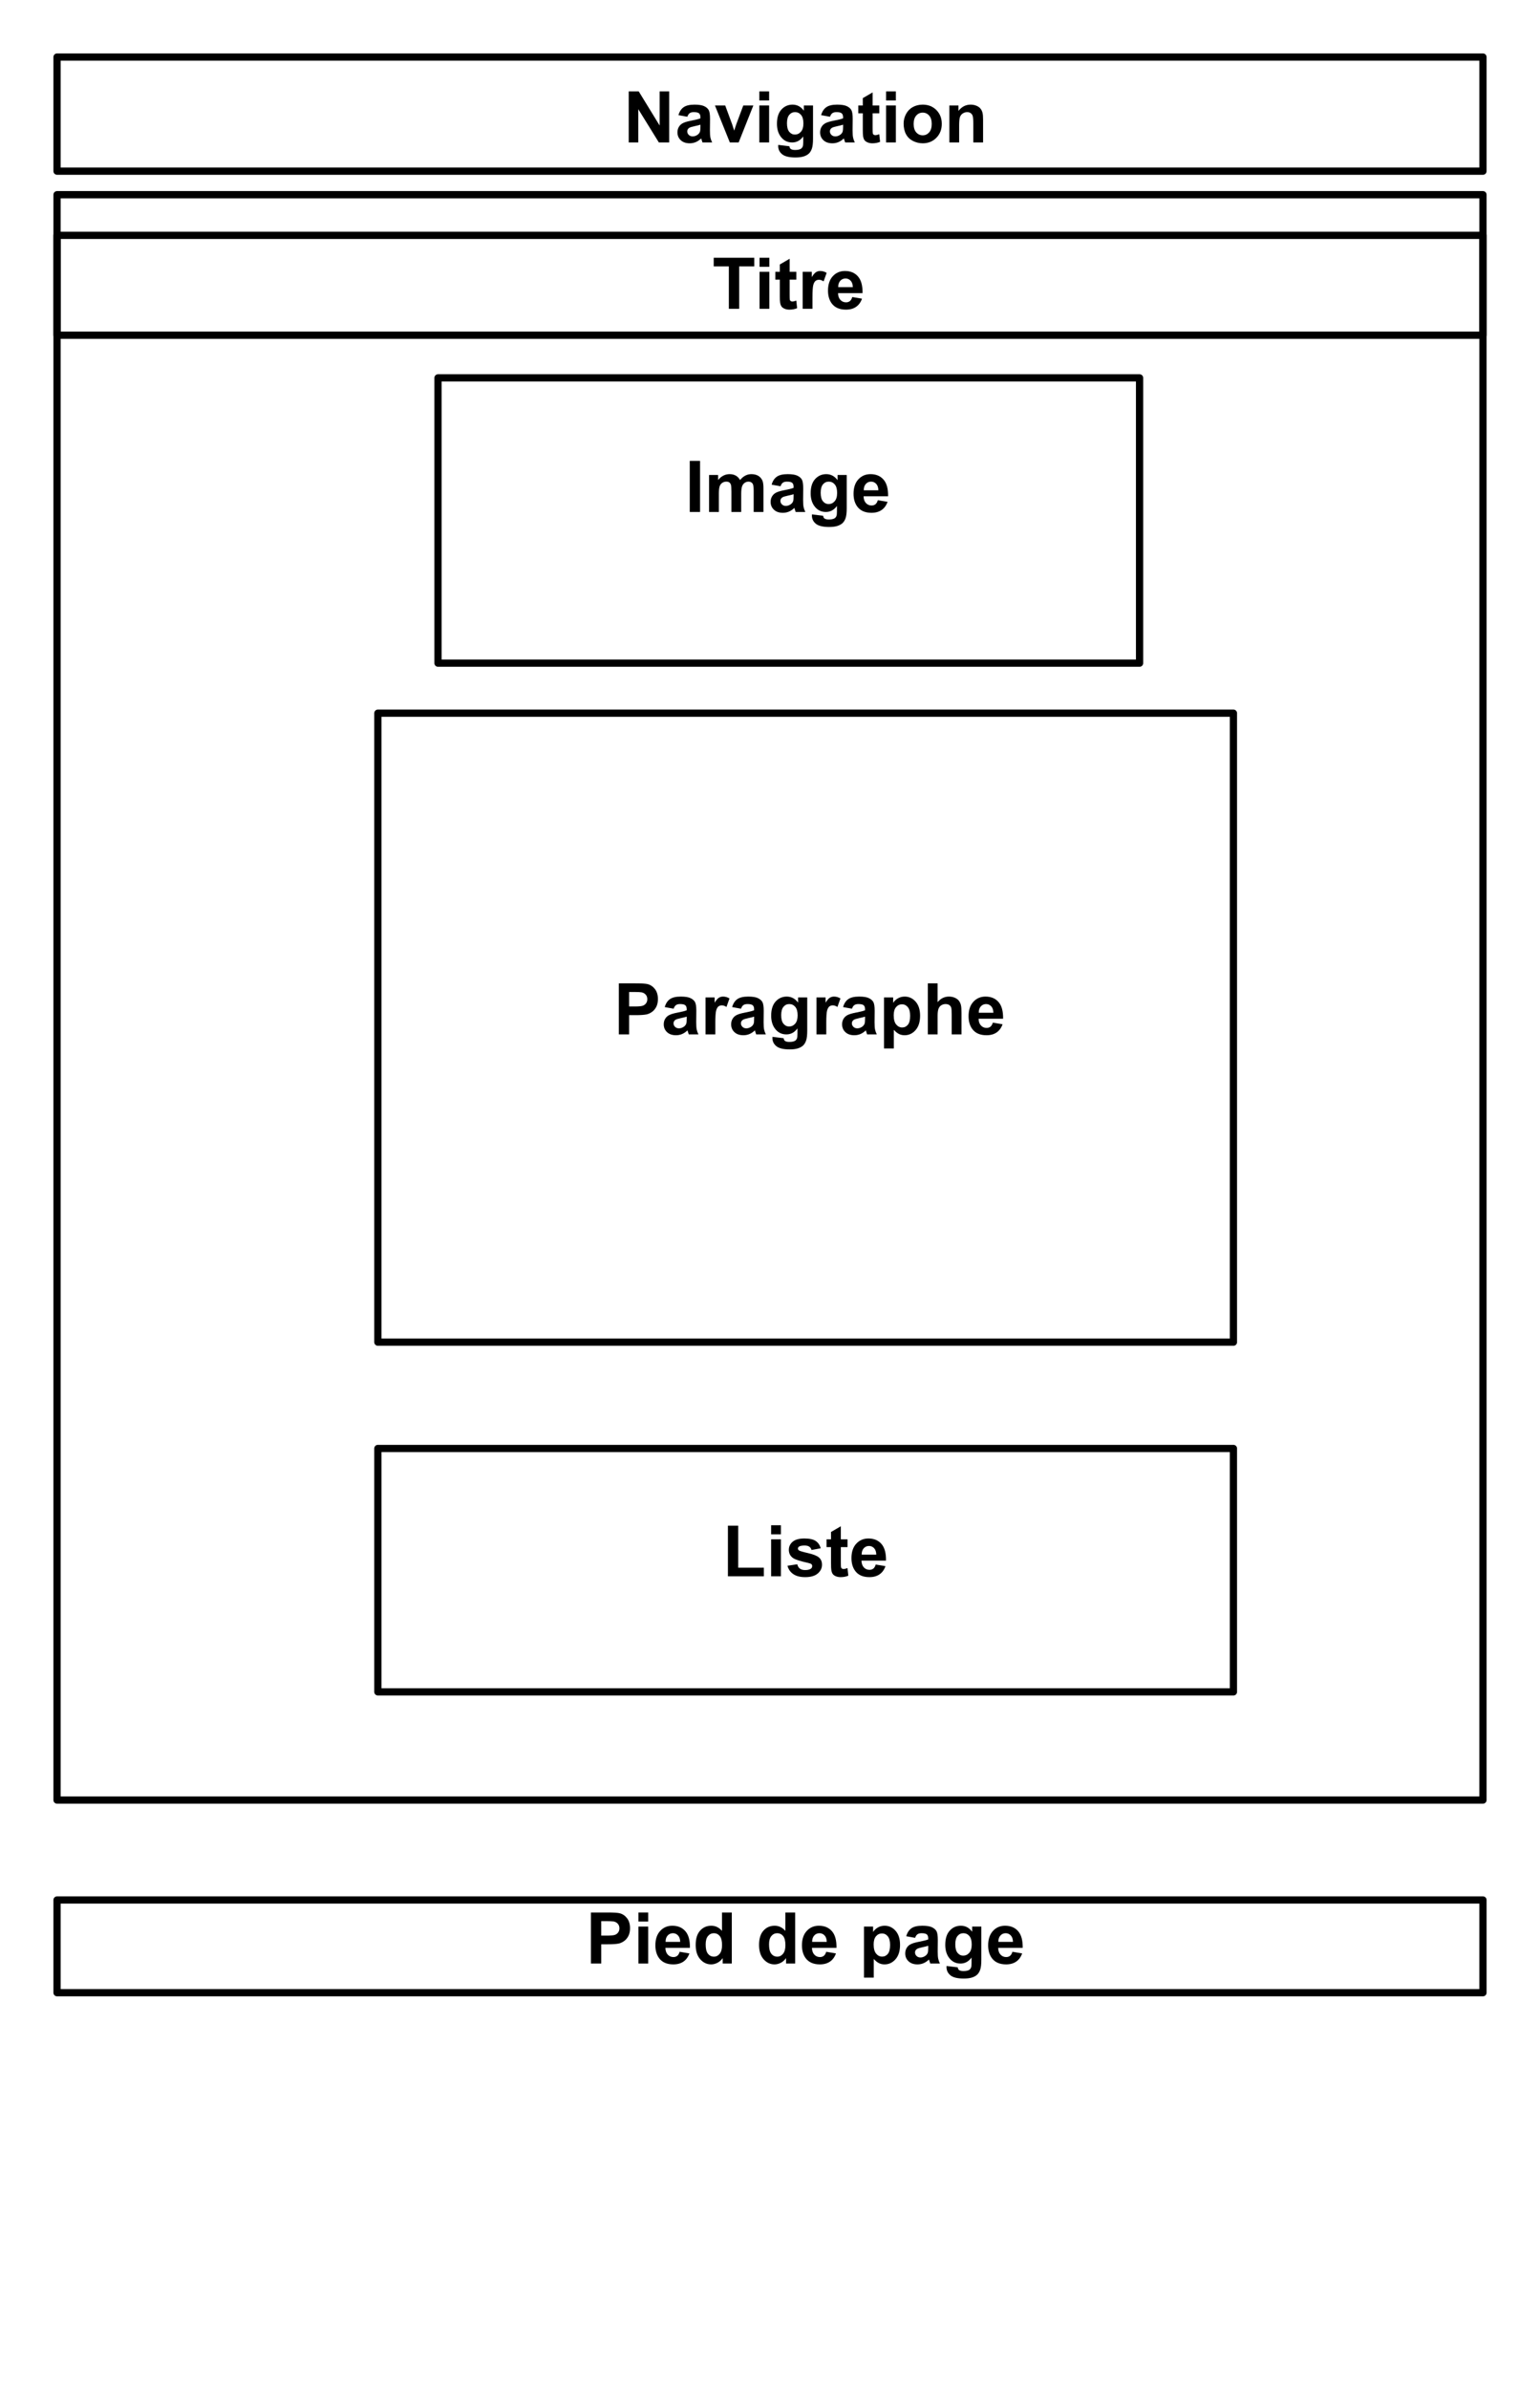 <?xml version="1.0" encoding="UTF-8" standalone="no"?>
<!DOCTYPE svg PUBLIC "-//W3C//DTD SVG 1.1//EN" "http://www.w3.org/Graphics/SVG/1.1/DTD/svg11.dtd">
<!-- Created with Vectornator (http://vectornator.io/) -->
<svg height="100%" stroke-miterlimit="10" style="fill-rule:nonzero;clip-rule:evenodd;stroke-linecap:round;stroke-linejoin:round;" version="1.1" viewBox="0 0 1080 1675" width="100%" xml:space="preserve" xmlns="http://www.w3.org/2000/svg" xmlns:vectornator="http://vectornator.io" xmlns:xlink="http://www.w3.org/1999/xlink">
<defs/>
<path d="M0 0L1080 0L1080 1675L0 1675L0 0Z" fill="#ffffff" fill-rule="nonzero" opacity="1" stroke="none"/>
<g id="Calque-1" vectornator:layerName="Calque 1">
<path d="M40 40L1040 40L1040 120L40 120L40 40Z" fill="none" opacity="1" stroke="#000000" stroke-linecap="butt" stroke-linejoin="round" stroke-width="5.078" vectornator:layerName="Rectangle 1"/>
<path d="M40 165L1040 165L1040 235L40 235L40 165Z" fill="none" opacity="1" stroke="#000000" stroke-linecap="butt" stroke-linejoin="round" stroke-width="5.078" vectornator:layerName="Rectangle 5"/>
<g fill="#000000" opacity="1" stroke="none" vectornator:layerName="Texte 4">
<path d="M511.145 216.5L511.145 186.764L500.524 186.764L500.524 180.709L528.967 180.709L528.967 186.764L518.371 186.764L518.371 216.5L511.145 216.5Z"/>
<path d="M532.678 187.057L532.678 180.709L539.538 180.709L539.538 187.057L532.678 187.057ZM532.678 216.5L532.678 190.572L539.538 190.572L539.538 216.5L532.678 216.5Z"/>
<path d="M558.459 190.572L558.459 196.041L553.772 196.041L553.772 206.49C553.772 208.606 553.816 209.839 553.906 210.189C553.995 210.539 554.199 210.828 554.516 211.056C554.834 211.284 555.22 211.397 555.676 211.397C556.311 211.397 557.23 211.178 558.435 210.738L559.021 216.061C557.426 216.744 555.619 217.086 553.601 217.086C552.364 217.086 551.249 216.878 550.256 216.463C549.263 216.048 548.535 215.511 548.071 214.852C547.607 214.193 547.286 213.302 547.107 212.179C546.96 211.381 546.887 209.77 546.887 207.345L546.887 196.041L543.737 196.041L543.737 190.572L546.887 190.572L546.887 185.421L553.772 181.417L553.772 190.572L558.459 190.572Z"/>
<path d="M569.787 216.5L562.927 216.5L562.927 190.572L569.299 190.572L569.299 194.259C570.389 192.517 571.37 191.37 572.241 190.816C573.112 190.263 574.1 189.986 575.207 189.986C576.77 189.986 578.275 190.418 579.724 191.28L577.6 197.262C576.444 196.513 575.37 196.139 574.377 196.139C573.417 196.139 572.603 196.403 571.936 196.932C571.268 197.461 570.743 198.417 570.361 199.801C569.978 201.184 569.787 204.081 569.787 208.492L569.787 216.5Z"/>
<path d="M597.692 208.248L604.528 209.396C603.649 211.902 602.262 213.81 600.366 215.121C598.47 216.431 596.097 217.086 593.249 217.086C588.741 217.086 585.404 215.613 583.239 212.667C581.53 210.307 580.676 207.328 580.676 203.731C580.676 199.435 581.799 196.069 584.045 193.636C586.291 191.203 589.131 189.986 592.566 189.986C596.423 189.986 599.467 191.26 601.696 193.807C603.926 196.354 604.992 200.257 604.895 205.514L587.707 205.514C587.756 207.548 588.309 209.131 589.367 210.262C590.425 211.393 591.744 211.959 593.322 211.959C594.397 211.959 595.3 211.666 596.032 211.08C596.765 210.494 597.318 209.55 597.692 208.248ZM598.083 201.314C598.034 199.329 597.522 197.819 596.545 196.786C595.568 195.752 594.38 195.235 592.981 195.235C591.483 195.235 590.246 195.781 589.27 196.871C588.293 197.962 587.813 199.443 587.829 201.314L598.083 201.314Z"/>
</g>
<g fill="#000000" opacity="1" stroke="none" vectornator:layerName="Texte 5">
<path d="M440.916 99.876L440.916 64.085L447.947 64.085L462.595 87.986L462.595 64.085L469.309 64.085L469.309 99.876L462.058 99.876L447.629 76.536L447.629 99.876L440.916 99.876Z"/>
<path d="M482.029 81.859L475.803 80.735C476.503 78.229 477.708 76.374 479.417 75.169C481.125 73.965 483.665 73.362 487.034 73.362C490.094 73.362 492.372 73.725 493.87 74.449C495.367 75.173 496.421 76.093 497.031 77.208C497.642 78.323 497.947 80.369 497.947 83.348L497.874 91.356C497.874 93.634 497.983 95.315 498.203 96.397C498.423 97.479 498.834 98.639 499.436 99.876L492.649 99.876C492.47 99.42 492.25 98.745 491.99 97.85C491.876 97.443 491.794 97.174 491.746 97.044C490.574 98.183 489.32 99.038 487.986 99.608C486.651 100.177 485.227 100.462 483.713 100.462C481.044 100.462 478.94 99.738 477.402 98.289C475.864 96.841 475.095 95.01 475.095 92.796C475.095 91.331 475.445 90.025 476.145 88.877C476.845 87.73 477.826 86.851 479.087 86.241C480.348 85.63 482.167 85.097 484.543 84.642C487.75 84.04 489.972 83.478 491.208 82.957L491.208 82.273C491.208 80.955 490.883 80.015 490.232 79.454C489.581 78.892 488.352 78.611 486.545 78.611C485.325 78.611 484.373 78.852 483.689 79.332C483.005 79.812 482.452 80.654 482.029 81.859ZM491.208 87.425C490.33 87.718 488.938 88.068 487.034 88.475C485.129 88.882 483.884 89.28 483.298 89.671C482.403 90.306 481.956 91.111 481.956 92.088C481.956 93.048 482.314 93.878 483.03 94.578C483.746 95.278 484.657 95.628 485.764 95.628C487.001 95.628 488.181 95.221 489.304 94.407C490.134 93.789 490.68 93.032 490.94 92.137C491.119 91.551 491.208 90.436 491.208 88.792L491.208 87.425Z"/>
<path d="M511.838 99.876L501.389 73.948L508.591 73.948L513.474 87.181L514.89 91.6C515.264 90.477 515.5 89.736 515.598 89.378C515.826 88.646 516.07 87.913 516.331 87.181L521.262 73.948L528.318 73.948L518.015 99.876L511.838 99.876Z"/>
<path d="M532.517 70.433L532.517 64.085L539.377 64.085L539.377 70.433L532.517 70.433ZM532.517 99.876L532.517 73.948L539.377 73.948L539.377 99.876L532.517 99.876Z"/>
<path d="M545.774 101.585L553.611 102.537C553.741 103.449 554.042 104.075 554.514 104.417C555.165 104.905 556.191 105.149 557.59 105.149C559.381 105.149 560.723 104.881 561.619 104.344C562.221 103.986 562.677 103.408 562.986 102.61C563.197 102.041 563.303 100.991 563.303 99.461L563.303 95.677C561.252 98.476 558.665 99.876 555.54 99.876C552.056 99.876 549.298 98.403 547.263 95.457C545.668 93.13 544.871 90.233 544.871 86.766C544.871 82.42 545.916 79.1 548.008 76.805C550.099 74.51 552.699 73.362 555.808 73.362C559.014 73.362 561.659 74.77 563.743 77.586L563.743 73.948L570.164 73.948L570.164 97.215C570.164 100.275 569.911 102.562 569.407 104.075C568.902 105.589 568.194 106.777 567.283 107.64C566.371 108.502 565.155 109.178 563.633 109.666C562.111 110.154 560.186 110.399 557.859 110.399C553.464 110.399 550.347 109.646 548.508 108.14C546.669 106.635 545.75 104.726 545.75 102.415C545.75 102.187 545.758 101.911 545.774 101.585ZM551.902 86.375C551.902 89.126 552.435 91.14 553.501 92.418C554.567 93.695 555.881 94.334 557.444 94.334C559.12 94.334 560.536 93.679 561.692 92.369C562.847 91.058 563.425 89.118 563.425 86.546C563.425 83.86 562.872 81.867 561.765 80.564C560.658 79.263 559.259 78.611 557.566 78.611C555.922 78.611 554.567 79.25 553.501 80.528C552.435 81.806 551.902 83.755 551.902 86.375Z"/>
<path d="M582.078 81.859L575.852 80.735C576.552 78.229 577.756 76.374 579.465 75.169C581.174 73.965 583.713 73.362 587.083 73.362C590.142 73.362 592.421 73.725 593.918 74.449C595.416 75.173 596.47 76.093 597.08 77.208C597.69 78.323 597.996 80.369 597.996 83.348L597.922 91.356C597.922 93.634 598.032 95.315 598.252 96.397C598.472 97.479 598.883 98.639 599.485 99.876L592.698 99.876C592.519 99.42 592.299 98.745 592.039 97.85C591.925 97.443 591.843 97.174 591.794 97.044C590.623 98.183 589.369 99.038 588.035 99.608C586.7 100.177 585.276 100.462 583.762 100.462C581.093 100.462 578.989 99.738 577.451 98.289C575.913 96.841 575.144 95.01 575.144 92.796C575.144 91.331 575.494 90.025 576.194 88.877C576.894 87.73 577.874 86.851 579.136 86.241C580.397 85.63 582.216 85.097 584.592 84.642C587.799 84.04 590.02 83.478 591.257 82.957L591.257 82.273C591.257 80.955 590.932 80.015 590.281 79.454C589.63 78.892 588.401 78.611 586.594 78.611C585.374 78.611 584.421 78.852 583.738 79.332C583.054 79.812 582.501 80.654 582.078 81.859ZM591.257 87.425C590.378 87.718 588.987 88.068 587.083 88.475C585.178 88.882 583.933 89.28 583.347 89.671C582.452 90.306 582.004 91.111 582.004 92.088C582.004 93.048 582.362 93.878 583.079 94.578C583.795 95.278 584.706 95.628 585.813 95.628C587.05 95.628 588.23 95.221 589.353 94.407C590.183 93.789 590.728 93.032 590.989 92.137C591.168 91.551 591.257 90.436 591.257 88.792L591.257 87.425Z"/>
<path d="M616.648 73.948L616.648 79.417L611.96 79.417L611.96 89.866C611.96 91.982 612.005 93.215 612.095 93.565C612.184 93.915 612.388 94.204 612.705 94.432C613.022 94.66 613.409 94.773 613.865 94.773C614.5 94.773 615.419 94.554 616.624 94.114L617.209 99.437C615.614 100.12 613.808 100.462 611.79 100.462C610.553 100.462 609.438 100.254 608.445 99.839C607.452 99.424 606.724 98.887 606.26 98.228C605.796 97.569 605.474 96.678 605.295 95.555C605.149 94.757 605.076 93.146 605.076 90.721L605.076 79.417L601.926 79.417L601.926 73.948L605.076 73.948L605.076 68.797L611.96 64.793L611.96 73.948L616.648 73.948Z"/>
<path d="M621.409 70.433L621.409 64.085L628.269 64.085L628.269 70.433L621.409 70.433ZM621.409 99.876L621.409 73.948L628.269 73.948L628.269 99.876L621.409 99.876Z"/>
<path d="M633.713 86.546C633.713 84.267 634.275 82.062 635.398 79.93C636.521 77.798 638.112 76.17 640.171 75.047C642.23 73.924 644.529 73.362 647.068 73.362C650.99 73.362 654.205 74.636 656.711 77.183C659.218 79.73 660.471 82.949 660.471 86.839C660.471 90.761 659.206 94.013 656.675 96.592C654.144 99.172 650.958 100.462 647.117 100.462C644.74 100.462 642.474 99.925 640.317 98.851C638.161 97.776 636.521 96.202 635.398 94.126C634.275 92.051 633.713 89.525 633.713 86.546ZM640.745 86.912C640.745 89.484 641.355 91.453 642.576 92.82C643.796 94.188 645.302 94.871 647.092 94.871C648.883 94.871 650.384 94.188 651.597 92.82C652.809 91.453 653.416 89.468 653.416 86.863C653.416 84.324 652.809 82.371 651.597 81.004C650.384 79.637 648.883 78.953 647.092 78.953C645.302 78.953 643.796 79.637 642.576 81.004C641.355 82.371 640.745 84.341 640.745 86.912Z"/>
<path d="M689.426 99.876L682.566 99.876L682.566 86.644C682.566 83.844 682.419 82.033 682.126 81.212C681.833 80.39 681.357 79.751 680.698 79.295C680.039 78.839 679.246 78.611 678.318 78.611C677.13 78.611 676.064 78.937 675.12 79.588C674.176 80.239 673.529 81.102 673.179 82.176C672.829 83.25 672.654 85.236 672.654 88.133L672.654 99.876L665.793 99.876L665.793 73.948L672.166 73.948L672.166 77.757C674.428 74.827 677.276 73.362 680.71 73.362C682.224 73.362 683.608 73.635 684.861 74.18C686.114 74.725 687.062 75.421 687.705 76.268C688.348 77.114 688.796 78.074 689.048 79.148C689.3 80.223 689.426 81.761 689.426 83.763L689.426 99.876Z"/>
</g>
<path d="M40 1332.03L1040 1332.03L1040 1397.03L40 1397.03L40 1332.03Z" fill="none" opacity="1" stroke="#000000" stroke-linecap="butt" stroke-linejoin="round" stroke-width="5.078" vectornator:layerName="Rectangle 10"/>
<g fill="#000000" opacity="1" stroke="none" vectornator:layerName="Texte 8">
<path d="M414.426 1376.59L414.426 1340.8L426.023 1340.8C430.417 1340.8 433.282 1340.98 434.617 1341.34C436.667 1341.87 438.385 1343.04 439.768 1344.84C441.152 1346.64 441.843 1348.96 441.843 1351.81C441.843 1354.01 441.444 1355.85 440.647 1357.35C439.849 1358.85 438.836 1360.03 437.607 1360.88C436.379 1361.73 435.129 1362.3 433.86 1362.58C432.135 1362.92 429.636 1363.09 426.365 1363.09L421.653 1363.09L421.653 1376.59L414.426 1376.59ZM421.653 1346.85L421.653 1357.01L425.608 1357.01C428.456 1357.01 430.361 1356.82 431.321 1356.45C432.281 1356.07 433.034 1355.49 433.579 1354.69C434.124 1353.89 434.397 1352.97 434.397 1351.91C434.397 1350.61 434.014 1349.53 433.25 1348.69C432.485 1347.84 431.516 1347.31 430.344 1347.1C429.482 1346.94 427.748 1346.85 425.144 1346.85L421.653 1346.85Z"/>
<path d="M447.727 1347.15L447.727 1340.8L454.587 1340.8L454.587 1347.15L447.727 1347.15ZM447.727 1376.59L447.727 1350.66L454.587 1350.66L454.587 1376.59L447.727 1376.59Z"/>
<path d="M476.633 1368.34L483.469 1369.49C482.59 1371.99 481.203 1373.9 479.307 1375.21C477.41 1376.52 475.038 1377.18 472.19 1377.18C467.681 1377.18 464.345 1375.7 462.18 1372.76C460.471 1370.4 459.617 1367.42 459.617 1363.82C459.617 1359.53 460.74 1356.16 462.986 1353.73C465.232 1351.29 468.072 1350.08 471.506 1350.08C475.364 1350.08 478.407 1351.35 480.637 1353.9C482.867 1356.44 483.933 1360.35 483.835 1365.6L466.648 1365.6C466.697 1367.64 467.25 1369.22 468.308 1370.35C469.366 1371.48 470.684 1372.05 472.263 1372.05C473.337 1372.05 474.241 1371.76 474.973 1371.17C475.706 1370.58 476.259 1369.64 476.633 1368.34ZM477.024 1361.41C476.975 1359.42 476.462 1357.91 475.486 1356.88C474.509 1355.84 473.321 1355.33 471.921 1355.33C470.424 1355.33 469.187 1355.87 468.21 1356.96C467.234 1358.05 466.754 1359.53 466.77 1361.41L477.024 1361.41Z"/>
<path d="M513.206 1376.59L506.833 1376.59L506.833 1372.78C505.776 1374.26 504.526 1375.37 503.086 1376.09C501.646 1376.81 500.193 1377.18 498.728 1377.18C495.75 1377.18 493.198 1375.98 491.074 1373.58C488.95 1371.17 487.888 1367.83 487.888 1363.53C487.888 1359.13 488.922 1355.79 490.989 1353.51C493.056 1351.22 495.668 1350.08 498.826 1350.08C501.723 1350.08 504.229 1351.28 506.345 1353.69L506.345 1340.8L513.206 1340.8L513.206 1376.59ZM494.895 1363.07C494.895 1365.83 495.278 1367.83 496.042 1369.07C497.149 1370.86 498.695 1371.76 500.681 1371.76C502.26 1371.76 503.603 1371.09 504.709 1369.74C505.816 1368.4 506.37 1366.39 506.37 1363.72C506.37 1360.75 505.833 1358.6 504.758 1357.29C503.684 1355.98 502.309 1355.33 500.632 1355.33C499.005 1355.33 497.642 1355.97 496.543 1357.27C495.444 1358.56 494.895 1360.49 494.895 1363.07Z"/>
<path d="M557.639 1376.59L551.267 1376.59L551.267 1372.78C550.209 1374.26 548.96 1375.37 547.52 1376.09C546.079 1376.81 544.626 1377.18 543.162 1377.18C540.183 1377.18 537.632 1375.98 535.508 1373.58C533.384 1371.17 532.322 1367.83 532.322 1363.53C532.322 1359.13 533.355 1355.79 535.422 1353.51C537.489 1351.22 540.102 1350.08 543.259 1350.08C546.156 1350.08 548.663 1351.28 550.779 1353.69L550.779 1340.8L557.639 1340.8L557.639 1376.59ZM539.329 1363.07C539.329 1365.83 539.711 1367.83 540.476 1369.07C541.583 1370.86 543.129 1371.76 545.115 1371.76C546.694 1371.76 548.036 1371.09 549.143 1369.74C550.25 1368.4 550.803 1366.39 550.803 1363.72C550.803 1360.75 550.266 1358.6 549.192 1357.29C548.118 1355.98 546.742 1355.33 545.066 1355.33C543.438 1355.33 542.075 1355.97 540.977 1357.27C539.878 1358.56 539.329 1360.49 539.329 1363.07Z"/>
<path d="M579.417 1368.34L586.252 1369.49C585.374 1371.99 583.986 1373.9 582.09 1375.21C580.194 1376.52 577.821 1377.18 574.973 1377.18C570.465 1377.18 567.128 1375.7 564.963 1372.76C563.254 1370.4 562.4 1367.42 562.4 1363.82C562.4 1359.53 563.523 1356.16 565.769 1353.73C568.015 1351.29 570.855 1350.08 574.29 1350.08C578.147 1350.08 581.191 1351.35 583.42 1353.9C585.65 1356.44 586.716 1360.35 586.619 1365.6L569.431 1365.6C569.48 1367.64 570.033 1369.22 571.091 1370.35C572.149 1371.48 573.468 1372.05 575.046 1372.05C576.121 1372.05 577.024 1371.76 577.756 1371.17C578.489 1370.58 579.042 1369.64 579.417 1368.34ZM579.807 1361.41C579.758 1359.42 579.246 1357.91 578.269 1356.88C577.292 1355.84 576.104 1355.33 574.705 1355.33C573.207 1355.33 571.97 1355.87 570.994 1356.96C570.017 1358.05 569.537 1359.53 569.553 1361.41L579.807 1361.41Z"/>
<path d="M605.906 1350.66L612.302 1350.66L612.302 1354.47C613.132 1353.17 614.255 1352.11 615.671 1351.3C617.087 1350.48 618.658 1350.08 620.383 1350.08C623.394 1350.08 625.95 1351.26 628.049 1353.62C630.149 1355.98 631.199 1359.26 631.199 1363.48C631.199 1367.81 630.141 1371.17 628.025 1373.58C625.909 1375.98 623.346 1377.18 620.334 1377.18C618.902 1377.18 617.604 1376.89 616.44 1376.32C615.277 1375.75 614.052 1374.78 612.766 1373.39L612.766 1386.45L605.906 1386.45L605.906 1350.66ZM612.693 1363.19C612.693 1366.1 613.271 1368.25 614.426 1369.64C615.582 1371.04 616.99 1371.73 618.65 1371.73C620.245 1371.73 621.571 1371.09 622.629 1369.82C623.687 1368.54 624.216 1366.44 624.216 1363.53C624.216 1360.81 623.671 1358.79 622.581 1357.47C621.49 1356.16 620.139 1355.5 618.528 1355.5C616.851 1355.5 615.46 1356.14 614.353 1357.44C613.246 1358.73 612.693 1360.65 612.693 1363.19Z"/>
<path d="M641.77 1358.57L635.544 1357.45C636.244 1354.94 637.449 1353.09 639.158 1351.88C640.867 1350.68 643.406 1350.08 646.775 1350.08C649.835 1350.08 652.113 1350.44 653.611 1351.16C655.108 1351.89 656.162 1352.81 656.772 1353.92C657.383 1355.04 657.688 1357.08 657.688 1360.06L657.615 1368.07C657.615 1370.35 657.725 1372.03 657.944 1373.11C658.164 1374.19 658.575 1375.35 659.177 1376.59L652.39 1376.59C652.211 1376.13 651.991 1375.46 651.731 1374.56C651.617 1374.16 651.536 1373.89 651.487 1373.76C650.315 1374.9 649.062 1375.75 647.727 1376.32C646.392 1376.89 644.968 1377.18 643.455 1377.18C640.785 1377.18 638.682 1376.45 637.144 1375C635.605 1373.56 634.836 1371.72 634.836 1369.51C634.836 1368.05 635.186 1366.74 635.886 1365.59C636.586 1364.44 637.567 1363.57 638.828 1362.96C640.09 1362.34 641.908 1361.81 644.285 1361.36C647.491 1360.75 649.713 1360.19 650.95 1359.67L650.95 1358.99C650.95 1357.67 650.624 1356.73 649.973 1356.17C649.322 1355.61 648.093 1355.33 646.287 1355.33C645.066 1355.33 644.114 1355.57 643.43 1356.05C642.747 1356.53 642.193 1357.37 641.77 1358.57ZM650.95 1364.14C650.071 1364.43 648.679 1364.78 646.775 1365.19C644.871 1365.6 643.625 1365.99 643.04 1366.39C642.144 1367.02 641.697 1367.83 641.697 1368.8C641.697 1369.76 642.055 1370.59 642.771 1371.29C643.487 1371.99 644.399 1372.34 645.505 1372.34C646.742 1372.34 647.922 1371.94 649.045 1371.12C649.875 1370.5 650.421 1369.75 650.681 1368.85C650.86 1368.27 650.95 1367.15 650.95 1365.51L650.95 1364.14Z"/>
<path d="M663.816 1378.3L671.653 1379.25C671.783 1380.16 672.084 1380.79 672.556 1381.13C673.207 1381.62 674.233 1381.86 675.632 1381.86C677.423 1381.86 678.765 1381.6 679.661 1381.06C680.263 1380.7 680.719 1380.12 681.028 1379.32C681.239 1378.76 681.345 1377.71 681.345 1376.18L681.345 1372.39C679.294 1375.19 676.707 1376.59 673.582 1376.59C670.098 1376.59 667.34 1375.12 665.305 1372.17C663.71 1369.84 662.913 1366.95 662.913 1363.48C662.913 1359.13 663.958 1355.81 666.05 1353.52C668.141 1351.22 670.741 1350.08 673.85 1350.08C677.056 1350.08 679.701 1351.48 681.785 1354.3L681.785 1350.66L688.206 1350.66L688.206 1373.93C688.206 1376.99 687.953 1379.28 687.449 1380.79C686.944 1382.3 686.236 1383.49 685.325 1384.35C684.413 1385.22 683.197 1385.89 681.675 1386.38C680.153 1386.87 678.228 1387.11 675.901 1387.11C671.506 1387.11 668.389 1386.36 666.55 1384.85C664.711 1383.35 663.792 1381.44 663.792 1379.13C663.792 1378.9 663.8 1378.63 663.816 1378.3ZM669.944 1363.09C669.944 1365.84 670.477 1367.85 671.543 1369.13C672.609 1370.41 673.923 1371.05 675.486 1371.05C677.162 1371.05 678.578 1370.39 679.734 1369.08C680.889 1367.77 681.467 1365.83 681.467 1363.26C681.467 1360.57 680.914 1358.58 679.807 1357.28C678.7 1355.98 677.301 1355.33 675.608 1355.33C673.964 1355.33 672.609 1355.96 671.543 1357.24C670.477 1358.52 669.944 1360.47 669.944 1363.09Z"/>
<path d="M710.007 1368.34L716.843 1369.49C715.964 1371.99 714.577 1373.9 712.681 1375.21C710.785 1376.52 708.412 1377.18 705.564 1377.18C701.056 1377.18 697.719 1375.7 695.554 1372.76C693.845 1370.4 692.991 1367.42 692.991 1363.82C692.991 1359.53 694.114 1356.16 696.36 1353.73C698.606 1351.29 701.446 1350.08 704.88 1350.08C708.738 1350.08 711.781 1351.35 714.011 1353.9C716.241 1356.44 717.307 1360.35 717.209 1365.6L700.022 1365.6C700.071 1367.64 700.624 1369.22 701.682 1370.35C702.74 1371.48 704.058 1372.05 705.637 1372.05C706.711 1372.05 707.615 1371.76 708.347 1371.17C709.08 1370.58 709.633 1369.64 710.007 1368.34ZM710.398 1361.41C710.349 1359.42 709.836 1357.91 708.86 1356.88C707.883 1355.84 706.695 1355.33 705.295 1355.33C703.798 1355.33 702.561 1355.87 701.584 1356.96C700.608 1358.05 700.128 1359.53 700.144 1361.41L710.398 1361.41Z"/>
</g>
<path d="M40 136.5L1040 136.5L1040 1261.98L40 1261.98L40 136.5Z" fill="none" opacity="1" stroke="#000000" stroke-linecap="butt" stroke-linejoin="round" stroke-width="5.078" vectornator:layerName="Rectangle 11"/>
<path d="M307.173 264.92L799.173 264.92L799.173 464.92L307.173 464.92L307.173 264.92Z" fill="none" opacity="1" stroke="#000000" stroke-linecap="butt" stroke-linejoin="round" stroke-width="5.078" vectornator:layerName="Rectangle 12"/>
<g fill="#000000" opacity="1" stroke="none" vectornator:layerName="Texte 9">
<path d="M483.724 358.927L483.724 323.136L490.951 323.136L490.951 358.927L483.724 358.927Z"/>
<path d="M497.274 332.999L503.597 332.999L503.597 336.539C505.86 333.789 508.553 332.413 511.678 332.413C513.339 332.413 514.779 332.755 516 333.439C517.22 334.122 518.221 335.156 519.003 336.539C520.142 335.156 521.371 334.122 522.689 333.439C524.008 332.755 525.415 332.413 526.913 332.413C528.817 332.413 530.428 332.8 531.747 333.573C533.065 334.346 534.05 335.481 534.701 336.979C535.173 338.085 535.409 339.876 535.409 342.35L535.409 358.927L528.549 358.927L528.549 344.108C528.549 341.536 528.313 339.876 527.841 339.127C527.206 338.15 526.229 337.662 524.911 337.662C523.951 337.662 523.047 337.955 522.201 338.541C521.355 339.127 520.744 339.986 520.37 341.117C519.995 342.248 519.808 344.034 519.808 346.476L519.808 358.927L512.948 358.927L512.948 344.718C512.948 342.195 512.826 340.567 512.582 339.835C512.338 339.103 511.959 338.557 511.446 338.199C510.934 337.841 510.238 337.662 509.359 337.662C508.301 337.662 507.349 337.947 506.503 338.517C505.656 339.086 505.05 339.908 504.684 340.983C504.318 342.057 504.134 343.839 504.134 346.329L504.134 358.927L497.274 358.927L497.274 332.999Z"/>
<path d="M547.372 340.909L541.146 339.786C541.846 337.28 543.05 335.424 544.759 334.22C546.468 333.015 549.008 332.413 552.377 332.413C555.437 332.413 557.715 332.775 559.213 333.5C560.71 334.224 561.764 335.143 562.374 336.258C562.985 337.373 563.29 339.42 563.29 342.399L563.216 350.406C563.216 352.685 563.326 354.365 563.546 355.448C563.766 356.53 564.177 357.69 564.779 358.927L557.992 358.927C557.813 358.471 557.593 357.796 557.333 356.9C557.219 356.494 557.137 356.225 557.089 356.095C555.917 357.234 554.663 358.089 553.329 358.658C551.994 359.228 550.57 359.513 549.056 359.513C546.387 359.513 544.283 358.789 542.745 357.34C541.207 355.891 540.438 354.06 540.438 351.847C540.438 350.382 540.788 349.076 541.488 347.928C542.188 346.781 543.168 345.902 544.43 345.292C545.691 344.681 547.51 344.148 549.886 343.692C553.093 343.09 555.314 342.529 556.551 342.008L556.551 341.324C556.551 340.006 556.226 339.066 555.575 338.504C554.924 337.943 553.695 337.662 551.888 337.662C550.668 337.662 549.716 337.902 549.032 338.382C548.348 338.863 547.795 339.705 547.372 340.909ZM556.551 346.476C555.673 346.769 554.281 347.119 552.377 347.525C550.472 347.932 549.227 348.331 548.641 348.722C547.746 349.357 547.299 350.162 547.299 351.139C547.299 352.099 547.657 352.929 548.373 353.629C549.089 354.329 550 354.679 551.107 354.679C552.344 354.679 553.524 354.272 554.647 353.458C555.477 352.84 556.022 352.083 556.283 351.188C556.462 350.602 556.551 349.487 556.551 347.843L556.551 346.476Z"/>
<path d="M569.418 360.636L577.255 361.588C577.385 362.499 577.686 363.126 578.158 363.468C578.809 363.956 579.834 364.2 581.234 364.2C583.024 364.2 584.367 363.932 585.262 363.395C585.865 363.037 586.32 362.459 586.63 361.661C586.841 361.092 586.947 360.042 586.947 358.512L586.947 354.728C584.896 357.527 582.308 358.927 579.183 358.927C575.7 358.927 572.941 357.454 570.907 354.508C569.312 352.18 568.514 349.283 568.514 345.816C568.514 341.471 569.56 338.15 571.652 335.856C573.743 333.561 576.343 332.413 579.452 332.413C582.658 332.413 585.303 333.821 587.386 336.637L587.386 332.999L593.807 332.999L593.807 356.266C593.807 359.326 593.555 361.612 593.05 363.126C592.546 364.64 591.838 365.828 590.926 366.691C590.015 367.553 588.798 368.229 587.277 368.717C585.755 369.205 583.83 369.449 581.503 369.449C577.108 369.449 573.991 368.697 572.152 367.191C570.313 365.685 569.393 363.777 569.393 361.466C569.393 361.238 569.401 360.961 569.418 360.636ZM575.546 345.426C575.546 348.177 576.079 350.191 577.145 351.468C578.211 352.746 579.525 353.385 581.088 353.385C582.764 353.385 584.18 352.73 585.336 351.42C586.491 350.109 587.069 348.168 587.069 345.597C587.069 342.911 586.516 340.917 585.409 339.615C584.302 338.313 582.902 337.662 581.21 337.662C579.566 337.662 578.211 338.301 577.145 339.579C576.079 340.856 575.546 342.805 575.546 345.426Z"/>
<path d="M615.609 350.675L622.445 351.822C621.566 354.329 620.179 356.237 618.282 357.547C616.386 358.858 614.014 359.513 611.166 359.513C606.657 359.513 603.321 358.04 601.156 355.094C599.447 352.734 598.592 349.755 598.592 346.158C598.592 341.861 599.716 338.496 601.962 336.063C604.208 333.63 607.048 332.413 610.482 332.413C614.34 332.413 617.383 333.687 619.613 336.234C621.843 338.781 622.909 342.683 622.811 347.941L605.624 347.941C605.673 349.975 606.226 351.558 607.284 352.689C608.342 353.82 609.66 354.386 611.239 354.386C612.313 354.386 613.216 354.093 613.949 353.507C614.681 352.921 615.235 351.977 615.609 350.675ZM616 343.741C615.951 341.756 615.438 340.246 614.462 339.212C613.485 338.179 612.297 337.662 610.897 337.662C609.4 337.662 608.163 338.207 607.186 339.298C606.21 340.388 605.73 341.87 605.746 343.741L616 343.741Z"/>
</g>
<path d="M265 500L865 500L865 940.953L265 940.953L265 500Z" fill="none" opacity="1" stroke="#000000" stroke-linecap="butt" stroke-linejoin="round" stroke-width="5.078" vectornator:layerName="Rectangle 13"/>
<g fill="#000000" opacity="1" stroke="none" vectornator:layerName="Texte 10">
<path d="M433.984 725.191L433.984 689.4L445.581 689.4C449.975 689.4 452.84 689.579 454.174 689.937C456.225 690.474 457.942 691.642 459.326 693.441C460.709 695.239 461.401 697.563 461.401 700.411C461.401 702.608 461.002 704.455 460.205 705.953C459.407 707.45 458.394 708.626 457.165 709.481C455.936 710.335 454.687 710.901 453.417 711.177C451.692 711.519 449.194 711.69 445.922 711.69L441.21 711.69L441.21 725.191L433.984 725.191ZM441.21 695.455L441.21 705.611L445.165 705.611C448.014 705.611 449.918 705.424 450.878 705.049C451.839 704.675 452.591 704.089 453.137 703.292C453.682 702.494 453.955 701.566 453.955 700.508C453.955 699.206 453.572 698.132 452.807 697.286C452.042 696.439 451.074 695.91 449.902 695.699C449.039 695.536 447.306 695.455 444.702 695.455L441.21 695.455Z"/>
<path d="M472.412 707.174L466.186 706.05C466.886 703.544 468.09 701.688 469.799 700.484C471.508 699.28 474.047 698.677 477.416 698.677C480.476 698.677 482.755 699.04 484.252 699.764C485.75 700.488 486.804 701.408 487.414 702.523C488.024 703.638 488.33 705.684 488.33 708.663L488.256 716.671C488.256 718.949 488.366 720.63 488.586 721.712C488.806 722.794 489.217 723.954 489.819 725.191L483.032 725.191C482.853 724.735 482.633 724.06 482.373 723.165C482.259 722.758 482.177 722.489 482.128 722.359C480.956 723.498 479.703 724.353 478.369 724.923C477.034 725.492 475.61 725.777 474.096 725.777C471.427 725.777 469.323 725.053 467.785 723.604C466.247 722.156 465.478 720.325 465.478 718.111C465.478 716.646 465.828 715.34 466.528 714.193C467.228 713.045 468.208 712.166 469.47 711.556C470.731 710.945 472.55 710.412 474.926 709.957C478.133 709.355 480.354 708.793 481.591 708.272L481.591 707.589C481.591 706.27 481.266 705.33 480.615 704.769C479.964 704.207 478.735 703.926 476.928 703.926C475.707 703.926 474.755 704.167 474.072 704.647C473.388 705.127 472.835 705.969 472.412 707.174ZM481.591 712.74C480.712 713.033 479.321 713.383 477.416 713.79C475.512 714.197 474.267 714.595 473.681 714.986C472.786 715.621 472.338 716.426 472.338 717.403C472.338 718.363 472.696 719.193 473.413 719.893C474.129 720.593 475.04 720.943 476.147 720.943C477.384 720.943 478.564 720.536 479.687 719.722C480.517 719.104 481.062 718.347 481.323 717.452C481.502 716.866 481.591 715.751 481.591 714.107L481.591 712.74Z"/>
<path d="M501.66 725.191L494.799 725.191L494.799 699.263L501.171 699.263L501.171 702.95C502.262 701.208 503.242 700.061 504.113 699.507C504.984 698.954 505.973 698.677 507.08 698.677C508.642 698.677 510.148 699.109 511.596 699.971L509.472 705.953C508.317 705.204 507.242 704.83 506.249 704.83C505.289 704.83 504.475 705.094 503.808 705.623C503.141 706.152 502.616 707.108 502.233 708.492C501.851 709.875 501.66 712.772 501.66 717.183L501.66 725.191Z"/>
<path d="M519.677 707.174L513.452 706.05C514.151 703.544 515.356 701.688 517.065 700.484C518.774 699.28 521.313 698.677 524.682 698.677C527.742 698.677 530.021 699.04 531.518 699.764C533.015 700.488 534.069 701.408 534.68 702.523C535.29 703.638 535.595 705.684 535.595 708.663L535.522 716.671C535.522 718.949 535.632 720.63 535.852 721.712C536.071 722.794 536.482 723.954 537.084 725.191L530.297 725.191C530.118 724.735 529.899 724.06 529.638 723.165C529.524 722.758 529.443 722.489 529.394 722.359C528.222 723.498 526.969 724.353 525.634 724.923C524.3 725.492 522.875 725.777 521.362 725.777C518.693 725.777 516.589 725.053 515.051 723.604C513.513 722.156 512.744 720.325 512.744 718.111C512.744 716.646 513.094 715.34 513.793 714.193C514.493 713.045 515.474 712.166 516.735 711.556C517.997 710.945 519.816 710.412 522.192 709.957C525.398 709.355 527.62 708.793 528.857 708.272L528.857 707.589C528.857 706.27 528.531 705.33 527.88 704.769C527.229 704.207 526 703.926 524.194 703.926C522.973 703.926 522.021 704.167 521.337 704.647C520.654 705.127 520.1 705.969 519.677 707.174ZM528.857 712.74C527.978 713.033 526.586 713.383 524.682 713.79C522.778 714.197 521.533 714.595 520.947 714.986C520.052 715.621 519.604 716.426 519.604 717.403C519.604 718.363 519.962 719.193 520.678 719.893C521.394 720.593 522.306 720.943 523.413 720.943C524.65 720.943 525.83 720.536 526.953 719.722C527.783 719.104 528.328 718.347 528.588 717.452C528.767 716.866 528.857 715.751 528.857 714.107L528.857 712.74Z"/>
<path d="M541.723 726.9L549.56 727.852C549.69 728.764 549.991 729.39 550.463 729.732C551.114 730.22 552.14 730.465 553.54 730.465C555.33 730.465 556.673 730.196 557.568 729.659C558.17 729.301 558.626 728.723 558.935 727.925C559.147 727.356 559.252 726.306 559.252 724.776L559.252 720.992C557.202 723.791 554.614 725.191 551.489 725.191C548.006 725.191 545.247 723.718 543.212 720.772C541.617 718.445 540.82 715.548 540.82 712.081C540.82 707.735 541.866 704.415 543.957 702.12C546.048 699.825 548.649 698.677 551.757 698.677C554.964 698.677 557.609 700.085 559.692 702.901L559.692 699.263L566.113 699.263L566.113 722.53C566.113 725.59 565.86 727.877 565.356 729.39C564.851 730.904 564.143 732.092 563.232 732.955C562.32 733.817 561.104 734.493 559.582 734.981C558.06 735.469 556.136 735.714 553.808 735.714C549.414 735.714 546.297 734.961 544.457 733.455C542.618 731.95 541.699 730.041 541.699 727.73C541.699 727.502 541.707 727.226 541.723 726.9ZM547.851 711.69C547.851 714.441 548.384 716.455 549.45 717.733C550.516 719.01 551.831 719.649 553.393 719.649C555.069 719.649 556.485 718.994 557.641 717.684C558.797 716.374 559.374 714.433 559.374 711.861C559.374 709.175 558.821 707.182 557.714 705.88C556.608 704.577 555.208 703.926 553.515 703.926C551.871 703.926 550.516 704.565 549.45 705.843C548.384 707.121 547.851 709.07 547.851 711.69Z"/>
<path d="M579.467 725.191L572.607 725.191L572.607 699.263L578.979 699.263L578.979 702.95C580.069 701.208 581.05 700.061 581.921 699.507C582.792 698.954 583.78 698.677 584.887 698.677C586.45 698.677 587.955 699.109 589.404 699.971L587.28 705.953C586.124 705.204 585.05 704.83 584.057 704.83C583.097 704.83 582.283 705.094 581.616 705.623C580.948 706.152 580.423 707.108 580.041 708.492C579.658 709.875 579.467 712.772 579.467 717.183L579.467 725.191Z"/>
<path d="M597.485 707.174L591.259 706.05C591.959 703.544 593.164 701.688 594.873 700.484C596.581 699.28 599.121 698.677 602.49 698.677C605.55 698.677 607.828 699.04 609.326 699.764C610.823 700.488 611.877 701.408 612.487 702.523C613.098 703.638 613.403 705.684 613.403 708.663L613.33 716.671C613.33 718.949 613.439 720.63 613.659 721.712C613.879 722.794 614.29 723.954 614.892 725.191L608.105 725.191C607.926 724.735 607.706 724.06 607.446 723.165C607.332 722.758 607.25 722.489 607.202 722.359C606.03 723.498 604.776 724.353 603.442 724.923C602.107 725.492 600.683 725.777 599.169 725.777C596.5 725.777 594.396 725.053 592.858 723.604C591.32 722.156 590.551 720.325 590.551 718.111C590.551 716.646 590.901 715.34 591.601 714.193C592.301 713.045 593.282 712.166 594.543 711.556C595.804 710.945 597.623 710.412 599.999 709.957C603.206 709.355 605.428 708.793 606.665 708.272L606.665 707.589C606.665 706.27 606.339 705.33 605.688 704.769C605.037 704.207 603.808 703.926 602.001 703.926C600.781 703.926 599.829 704.167 599.145 704.647C598.461 705.127 597.908 705.969 597.485 707.174ZM606.665 712.74C605.786 713.033 604.394 713.383 602.49 713.79C600.585 714.197 599.34 714.595 598.754 714.986C597.859 715.621 597.412 716.426 597.412 717.403C597.412 718.363 597.77 719.193 598.486 719.893C599.202 720.593 600.113 720.943 601.22 720.943C602.457 720.943 603.637 720.536 604.76 719.722C605.59 719.104 606.136 718.347 606.396 717.452C606.575 716.866 606.665 715.751 606.665 714.107L606.665 712.74Z"/>
<path d="M619.97 699.263L626.367 699.263L626.367 703.072C627.197 701.77 628.32 700.712 629.736 699.898C631.152 699.084 632.722 698.677 634.448 698.677C637.459 698.677 640.014 699.857 642.114 702.217C644.213 704.577 645.263 707.865 645.263 712.081C645.263 716.41 644.205 719.775 642.089 722.176C639.973 724.577 637.41 725.777 634.399 725.777C632.967 725.777 631.669 725.492 630.505 724.923C629.341 724.353 628.116 723.376 626.831 721.993L626.831 735.054L619.97 735.054L619.97 699.263ZM626.757 711.788C626.757 714.701 627.335 716.854 628.491 718.245C629.646 719.637 631.054 720.333 632.714 720.333C634.309 720.333 635.636 719.694 636.694 718.416C637.752 717.139 638.281 715.043 638.281 712.13C638.281 709.411 637.735 707.393 636.645 706.075C635.554 704.757 634.204 704.097 632.592 704.097C630.916 704.097 629.524 704.744 628.417 706.038C627.311 707.332 626.757 709.249 626.757 711.788Z"/>
<path d="M657.543 689.4L657.543 702.559C659.757 699.971 662.402 698.677 665.478 698.677C667.057 698.677 668.481 698.97 669.75 699.556C671.02 700.142 671.976 700.891 672.619 701.802C673.262 702.714 673.701 703.723 673.937 704.83C674.173 705.937 674.291 707.654 674.291 709.981L674.291 725.191L667.431 725.191L667.431 711.495C667.431 708.777 667.301 707.051 667.04 706.319C666.78 705.587 666.32 705.005 665.661 704.573C665.002 704.142 664.176 703.926 663.183 703.926C662.044 703.926 661.026 704.203 660.131 704.757C659.236 705.31 658.581 706.144 658.166 707.259C657.751 708.374 657.543 710.022 657.543 712.203L657.543 725.191L650.683 725.191L650.683 689.4L657.543 689.4Z"/>
<path d="M696.264 716.939L703.1 718.087C702.221 720.593 700.834 722.501 698.937 723.812C697.041 725.122 694.669 725.777 691.821 725.777C687.312 725.777 683.976 724.304 681.811 721.358C680.102 718.998 679.248 716.02 679.248 712.423C679.248 708.126 680.371 704.761 682.617 702.327C684.863 699.894 687.703 698.677 691.137 698.677C694.995 698.677 698.038 699.951 700.268 702.498C702.498 705.045 703.564 708.948 703.466 714.205L686.279 714.205C686.328 716.239 686.881 717.822 687.939 718.953C688.997 720.084 690.315 720.65 691.894 720.65C692.968 720.65 693.872 720.357 694.604 719.771C695.336 719.185 695.89 718.241 696.264 716.939ZM696.655 710.006C696.606 708.02 696.093 706.51 695.117 705.477C694.14 704.443 692.952 703.926 691.552 703.926C690.055 703.926 688.818 704.472 687.841 705.562C686.865 706.653 686.385 708.134 686.401 710.006L696.655 710.006Z"/>
</g>
<path d="M265 1015.48L865 1015.48L865 1186.13L265 1186.13L265 1015.48Z" fill="none" opacity="1" stroke="#000000" stroke-linecap="butt" stroke-linejoin="round" stroke-width="5.078" vectornator:layerName="Rectangle 15"/>
<g fill="#000000" opacity="1" stroke="none" vectornator:layerName="Texte 11">
<path d="M510.483 1105.1L510.483 1069.61L517.71 1069.61L517.71 1099.07L535.679 1099.07L535.679 1105.1L510.483 1105.1Z"/>
<path d="M540.781 1075.66L540.781 1069.31L547.642 1069.31L547.642 1075.66L540.781 1075.66ZM540.781 1105.1L540.781 1079.18L547.642 1079.18L547.642 1105.1L540.781 1105.1Z"/>
<path d="M552.256 1097.71L559.141 1096.66C559.434 1097.99 560.028 1099.01 560.923 1099.7C561.818 1100.39 563.071 1100.73 564.683 1100.73C566.457 1100.73 567.791 1100.41 568.687 1099.76C569.289 1099.3 569.59 1098.69 569.59 1097.93C569.59 1097.41 569.427 1096.97 569.102 1096.63C568.76 1096.31 567.995 1096.01 566.807 1095.73C561.273 1094.51 557.765 1093.39 556.284 1092.38C554.233 1090.99 553.208 1089.04 553.208 1086.55C553.208 1084.3 554.095 1082.42 555.869 1080.89C557.643 1079.36 560.394 1078.59 564.121 1078.59C567.669 1078.59 570.306 1079.17 572.031 1080.32C573.757 1081.48 574.945 1083.19 575.596 1085.45L569.126 1086.65C568.849 1085.64 568.324 1084.87 567.551 1084.33C566.778 1083.79 565.675 1083.52 564.243 1083.52C562.437 1083.52 561.143 1083.77 560.361 1084.28C559.84 1084.64 559.58 1085.1 559.58 1085.67C559.58 1086.16 559.808 1086.57 560.264 1086.92C560.882 1087.37 563.018 1088.01 566.672 1088.84C570.326 1089.67 572.878 1090.69 574.326 1091.9C575.758 1093.12 576.475 1094.82 576.475 1097C576.475 1099.38 575.482 1101.42 573.496 1103.13C571.51 1104.84 568.573 1105.69 564.683 1105.69C561.151 1105.69 558.355 1104.97 556.296 1103.54C554.237 1102.11 552.891 1100.16 552.256 1097.71Z"/>
<path d="M594.37 1079.18L594.37 1084.65L589.683 1084.65L589.683 1095.09C589.683 1097.21 589.727 1098.44 589.817 1098.79C589.906 1099.14 590.11 1099.43 590.427 1099.66C590.745 1099.89 591.131 1100 591.587 1100C592.222 1100 593.141 1099.78 594.346 1099.34L594.932 1104.67C593.337 1105.35 591.53 1105.69 589.512 1105.69C588.275 1105.69 587.16 1105.48 586.167 1105.07C585.174 1104.65 584.446 1104.12 583.982 1103.46C583.518 1102.8 583.197 1101.91 583.018 1100.78C582.871 1099.99 582.798 1098.37 582.798 1095.95L582.798 1084.65L579.648 1084.65L579.648 1079.18L582.798 1079.18L582.798 1074.03L589.683 1070.02L589.683 1079.18L594.37 1079.18Z"/>
<path d="M614.146 1096.85L620.981 1098C620.103 1100.51 618.715 1102.42 616.819 1103.73C614.923 1105.04 612.55 1105.69 609.702 1105.69C605.194 1105.69 601.857 1104.22 599.692 1101.27C597.983 1098.91 597.129 1095.93 597.129 1092.34C597.129 1088.04 598.252 1084.67 600.498 1082.24C602.744 1079.81 605.584 1078.59 609.019 1078.59C612.876 1078.59 615.92 1079.86 618.149 1082.41C620.379 1084.96 621.445 1088.86 621.348 1094.12L604.16 1094.12C604.209 1096.15 604.762 1097.74 605.82 1098.87C606.878 1100 608.197 1100.56 609.775 1100.56C610.85 1100.56 611.753 1100.27 612.485 1099.68C613.218 1099.1 613.771 1098.15 614.146 1096.85ZM614.536 1089.92C614.487 1087.93 613.975 1086.42 612.998 1085.39C612.021 1084.36 610.833 1083.84 609.434 1083.84C607.936 1083.84 606.699 1084.39 605.723 1085.48C604.746 1086.57 604.266 1088.05 604.282 1089.92L614.536 1089.92Z"/>
</g>
</g>
</svg>
